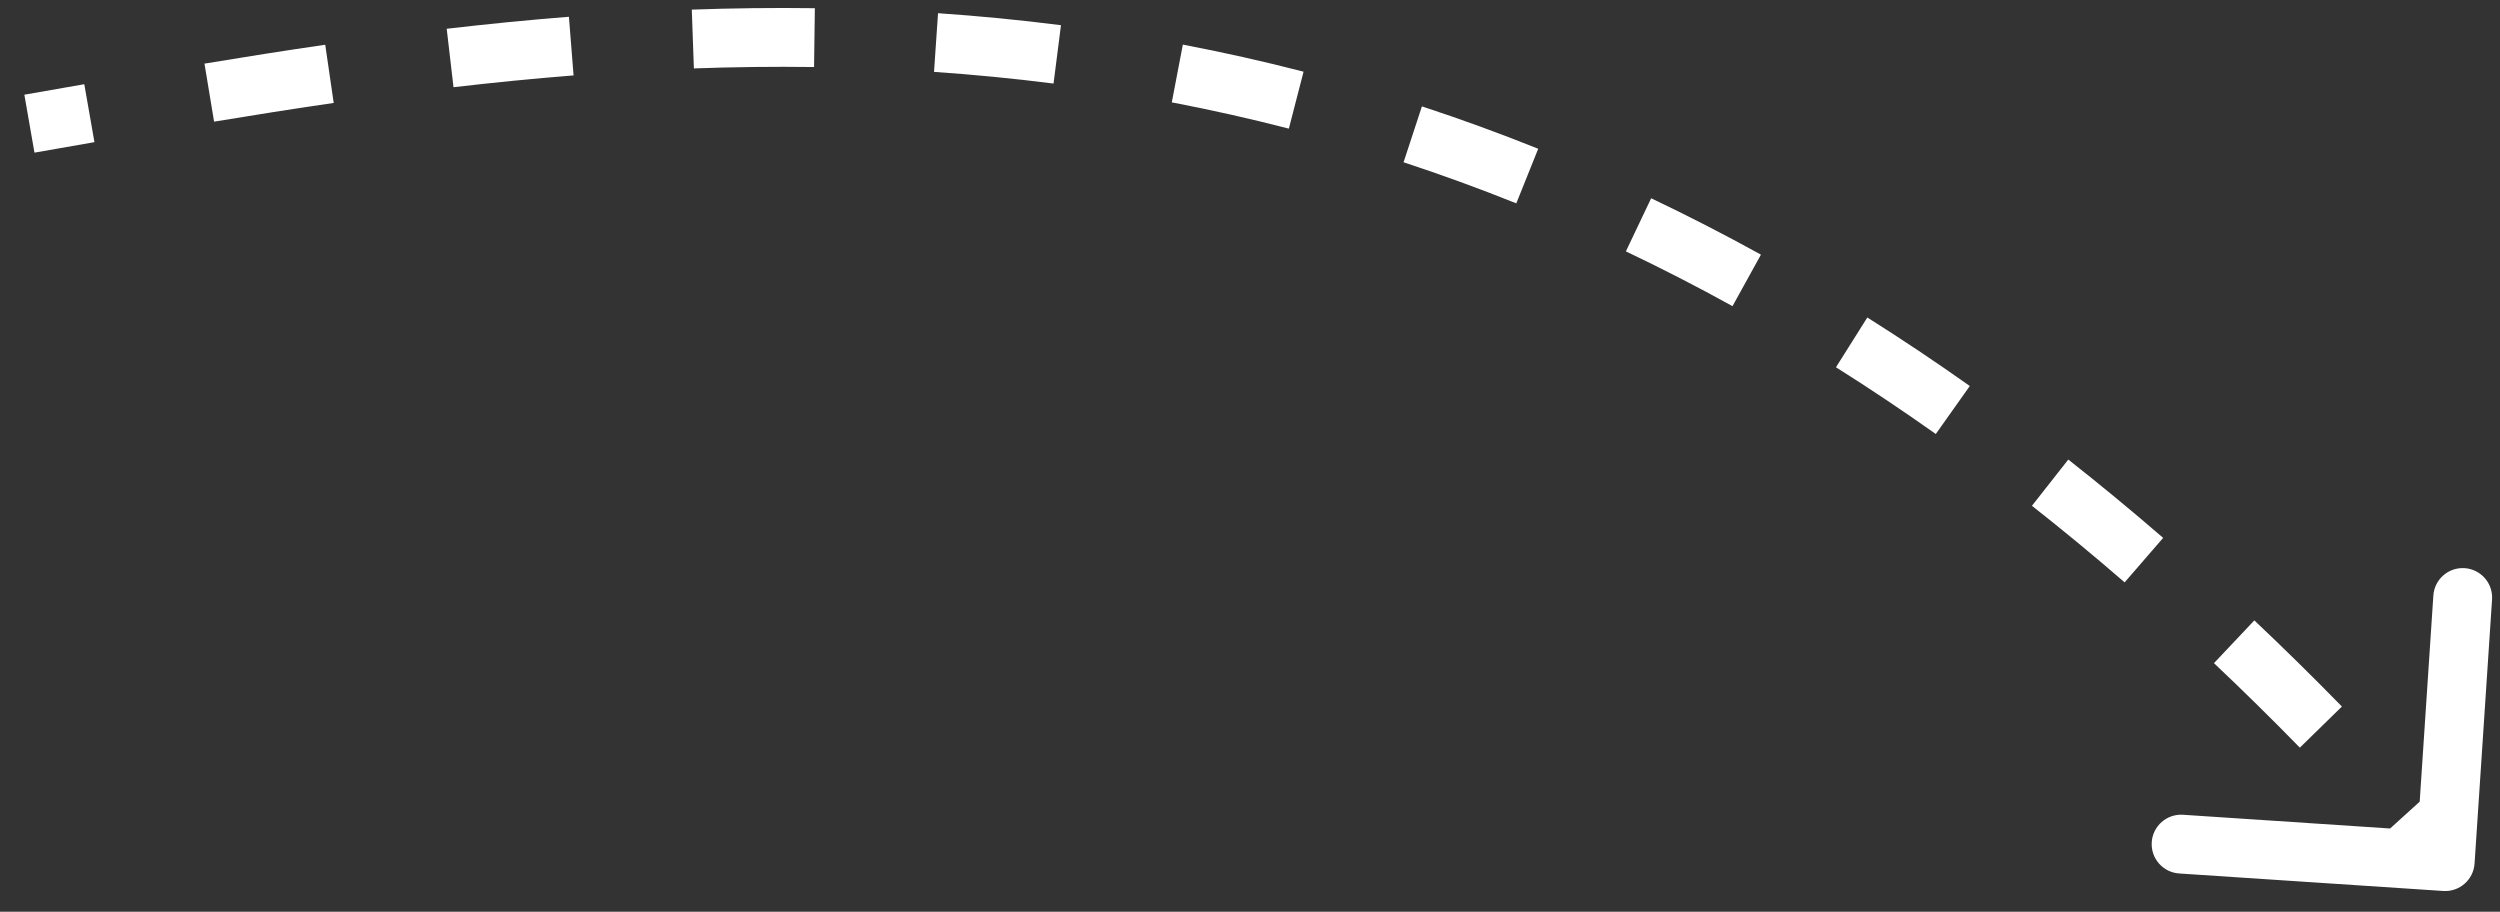 <svg width="85" height="31" fill="none" xmlns="http://www.w3.org/2000/svg"><rect width="100%" height="100%" fill="#333333" stroke="none"/><path d="M84.135 29.361c-.037.551-.513.968-1.064.932l-8.98-.595c-.551-.037-.968-.513-.932-1.064.036-.551.513-.968 1.064-.932l7.982.529.529-7.982c.036-.551.513-.968 1.064-.932.551.037.968.513.932 1.064l-.595 8.98ZM.828 3.22C1.499 3.103 2.177 2.984 2.866 2.863l.345 1.97c-.686.12-1.367.24-2.039.357L.828 3.22ZM6.952 2.163c1.341-.222 2.711-.439 4.106-.642l.288 1.979c-1.379.201-2.735.415-4.067.636l-.327-1.973ZM15.188.978c1.363-.158 2.749-.297 4.155-.408l.158 1.994c-1.379.109-2.74.245-4.082.401L15.188.978Zm8.332-.651C24.898.278 26.294.26 27.705.279l-.027 2c-1.377-.019-2.739-.001-4.086.047L23.521.327Zm8.373.122c1.38.094 2.774.228 4.18.408l-.253 1.984c-1.366-.174-2.72-.305-4.063-.397l.136-1.995ZM40.216 1.516c1.358.26 2.727.565 4.105.921l-.5 1.936c-1.336-.345-2.663-.641-3.98-.893l.376-1.964Zm8.13 2.101c1.311.43 2.629.91 3.953 1.441l-.745 1.856c-1.284-.515-2.562-.98-3.833-1.397l.624-1.9Zm7.794 3.124c1.24.59 2.484 1.228 3.732 1.917l-.967 1.751c-1.213-.67-2.422-1.29-3.625-1.862l.859-1.806Zm7.35 4.054c1.158.73 2.32 1.505 3.483 2.329l-1.156 1.632c-1.135-.803-2.266-1.559-3.394-2.269l1.066-1.692Zm6.833 4.831c1.073.844 2.148 1.731 3.224 2.662l-1.309 1.512c-1.053-.911-2.103-1.778-3.152-2.603l1.236-1.572Zm6.324 5.467c.992.937 1.985 1.913 2.978 2.929L78.195 25.42c-.975-.998-1.948-1.955-2.92-2.873l1.373-1.454Zm5.838 5.969c.468.515.935 1.04 1.403 1.574l-1.505 1.318c-.46-.525-.92-1.042-1.38-1.548l1.481-1.344Z" fill="#fff"/></svg>